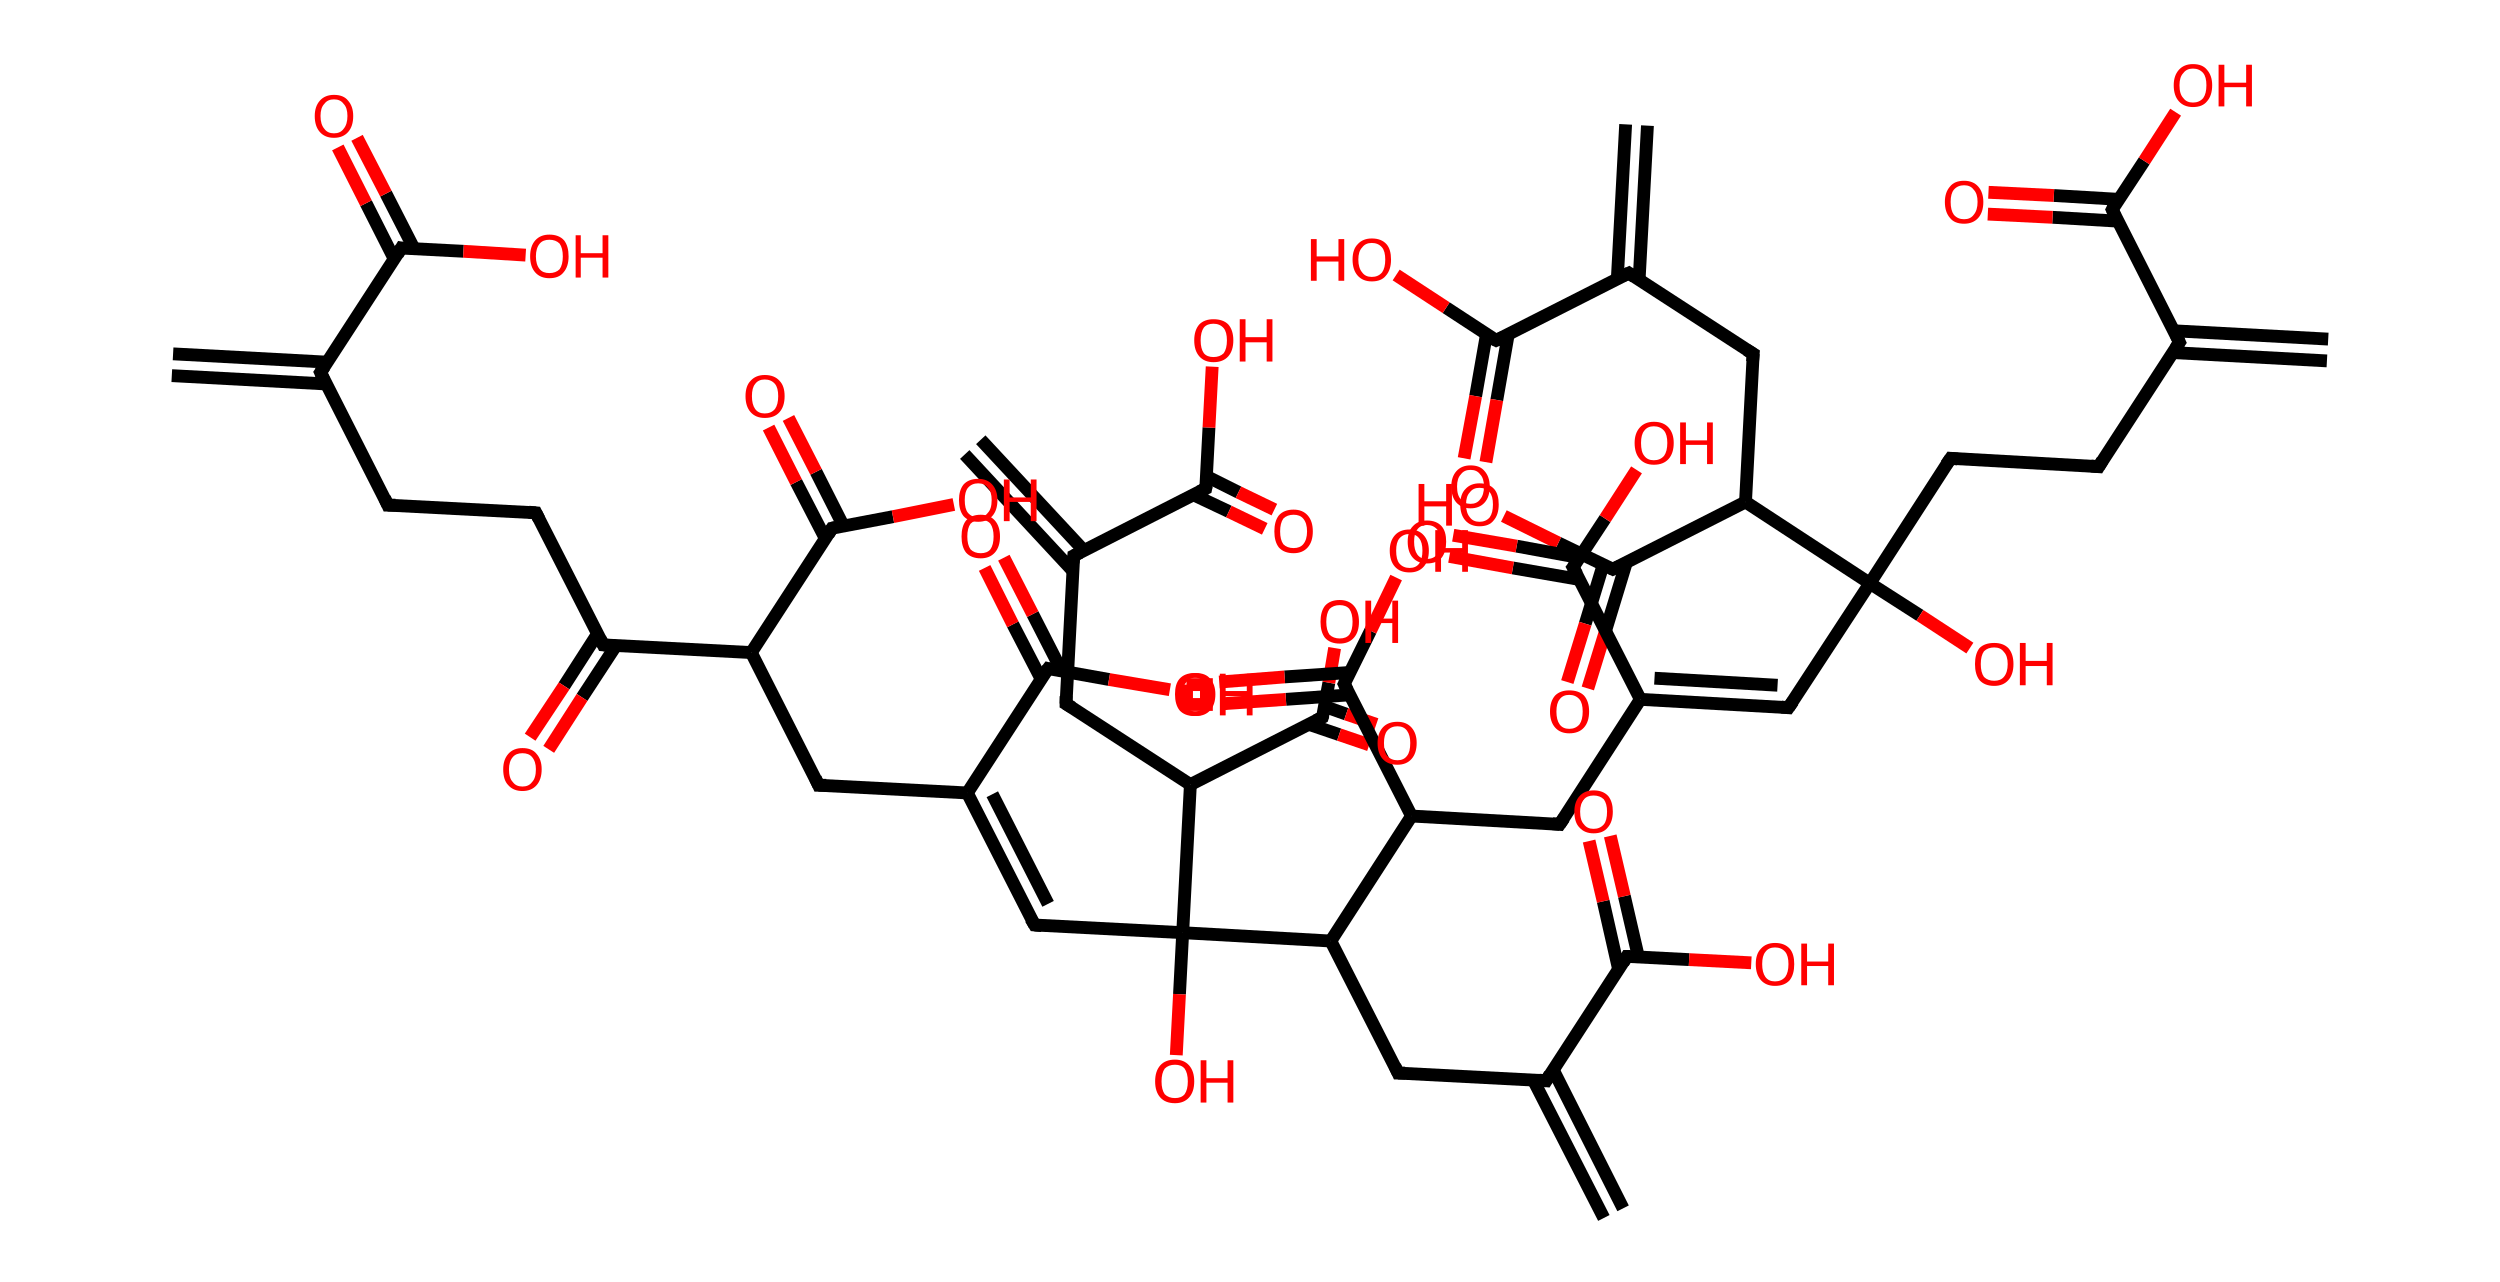 <?xml version='1.0' encoding='ASCII' standalone='yes'?>
<svg xmlns="http://www.w3.org/2000/svg" xmlns:rdkit="http://www.rdkit.org/xml" xmlns:xlink="http://www.w3.org/1999/xlink" version="1.1" baseProfile="full" xml:space="preserve" width="390px" height="200px" viewBox="0 0 390 200">
<!-- END OF HEADER -->
<rect style="opacity:1.0;fill:#FFFFFF;stroke:none" width="390.0" height="200.0" x="0.0" y="0.0"> </rect>
<path class="bond-0 atom-0 atom-1" d="M 27.0,55.2 L 51.1,56.5" style="fill:none;fill-rule:evenodd;stroke:#000000;stroke-width:2.0px;stroke-linecap:butt;stroke-linejoin:miter;stroke-opacity:1"/>
<path class="bond-0 atom-0 atom-1" d="M 26.8,58.6 L 50.9,59.9" style="fill:none;fill-rule:evenodd;stroke:#000000;stroke-width:2.0px;stroke-linecap:butt;stroke-linejoin:miter;stroke-opacity:1"/>
<path class="bond-1 atom-1 atom-2" d="M 50.0,58.1 L 60.5,78.8" style="fill:none;fill-rule:evenodd;stroke:#000000;stroke-width:2.0px;stroke-linecap:butt;stroke-linejoin:miter;stroke-opacity:1"/>
<path class="bond-2 atom-2 atom-3" d="M 60.5,78.8 L 83.6,80.0" style="fill:none;fill-rule:evenodd;stroke:#000000;stroke-width:2.0px;stroke-linecap:butt;stroke-linejoin:miter;stroke-opacity:1"/>
<path class="bond-3 atom-3 atom-4" d="M 83.6,80.0 L 94.1,100.6" style="fill:none;fill-rule:evenodd;stroke:#000000;stroke-width:2.0px;stroke-linecap:butt;stroke-linejoin:miter;stroke-opacity:1"/>
<path class="bond-4 atom-4 atom-5" d="M 93.2,98.9 L 88.0,107.0" style="fill:none;fill-rule:evenodd;stroke:#000000;stroke-width:2.0px;stroke-linecap:butt;stroke-linejoin:miter;stroke-opacity:1"/>
<path class="bond-4 atom-4 atom-5" d="M 88.0,107.0 L 82.7,115.0" style="fill:none;fill-rule:evenodd;stroke:#FF0000;stroke-width:2.0px;stroke-linecap:butt;stroke-linejoin:miter;stroke-opacity:1"/>
<path class="bond-4 atom-4 atom-5" d="M 96.1,100.7 L 90.8,108.8" style="fill:none;fill-rule:evenodd;stroke:#000000;stroke-width:2.0px;stroke-linecap:butt;stroke-linejoin:miter;stroke-opacity:1"/>
<path class="bond-4 atom-4 atom-5" d="M 90.8,108.8 L 85.6,116.9" style="fill:none;fill-rule:evenodd;stroke:#FF0000;stroke-width:2.0px;stroke-linecap:butt;stroke-linejoin:miter;stroke-opacity:1"/>
<path class="bond-5 atom-4 atom-6" d="M 94.1,100.6 L 117.2,101.8" style="fill:none;fill-rule:evenodd;stroke:#000000;stroke-width:2.0px;stroke-linecap:butt;stroke-linejoin:miter;stroke-opacity:1"/>
<path class="bond-6 atom-6 atom-7" d="M 117.2,101.8 L 127.7,122.5" style="fill:none;fill-rule:evenodd;stroke:#000000;stroke-width:2.0px;stroke-linecap:butt;stroke-linejoin:miter;stroke-opacity:1"/>
<path class="bond-7 atom-7 atom-8" d="M 127.7,122.5 L 150.9,123.7" style="fill:none;fill-rule:evenodd;stroke:#000000;stroke-width:2.0px;stroke-linecap:butt;stroke-linejoin:miter;stroke-opacity:1"/>
<path class="bond-8 atom-8 atom-9" d="M 150.9,123.7 L 161.4,144.3" style="fill:none;fill-rule:evenodd;stroke:#000000;stroke-width:2.0px;stroke-linecap:butt;stroke-linejoin:miter;stroke-opacity:1"/>
<path class="bond-8 atom-8 atom-9" d="M 154.8,123.9 L 163.5,141.0" style="fill:none;fill-rule:evenodd;stroke:#000000;stroke-width:2.0px;stroke-linecap:butt;stroke-linejoin:miter;stroke-opacity:1"/>
<path class="bond-9 atom-9 atom-10" d="M 161.4,144.3 L 184.5,145.5" style="fill:none;fill-rule:evenodd;stroke:#000000;stroke-width:2.0px;stroke-linecap:butt;stroke-linejoin:miter;stroke-opacity:1"/>
<path class="bond-10 atom-10 atom-11" d="M 184.5,145.5 L 184.0,155.1" style="fill:none;fill-rule:evenodd;stroke:#000000;stroke-width:2.0px;stroke-linecap:butt;stroke-linejoin:miter;stroke-opacity:1"/>
<path class="bond-10 atom-10 atom-11" d="M 184.0,155.1 L 183.5,164.6" style="fill:none;fill-rule:evenodd;stroke:#FF0000;stroke-width:2.0px;stroke-linecap:butt;stroke-linejoin:miter;stroke-opacity:1"/>
<path class="bond-11 atom-10 atom-12" d="M 184.5,145.5 L 185.7,122.4" style="fill:none;fill-rule:evenodd;stroke:#000000;stroke-width:2.0px;stroke-linecap:butt;stroke-linejoin:miter;stroke-opacity:1"/>
<path class="bond-12 atom-12 atom-13" d="M 185.7,122.4 L 166.3,109.8" style="fill:none;fill-rule:evenodd;stroke:#000000;stroke-width:2.0px;stroke-linecap:butt;stroke-linejoin:miter;stroke-opacity:1"/>
<path class="bond-13 atom-13 atom-14" d="M 166.3,109.8 L 167.5,86.7" style="fill:none;fill-rule:evenodd;stroke:#000000;stroke-width:2.0px;stroke-linecap:butt;stroke-linejoin:miter;stroke-opacity:1"/>
<path class="bond-14 atom-14 atom-15" d="M 169.1,85.9 L 153.0,68.6" style="fill:none;fill-rule:evenodd;stroke:#000000;stroke-width:2.0px;stroke-linecap:butt;stroke-linejoin:miter;stroke-opacity:1"/>
<path class="bond-14 atom-14 atom-15" d="M 167.4,89.1 L 150.5,70.9" style="fill:none;fill-rule:evenodd;stroke:#000000;stroke-width:2.0px;stroke-linecap:butt;stroke-linejoin:miter;stroke-opacity:1"/>
<path class="bond-15 atom-14 atom-16" d="M 167.5,86.7 L 188.1,76.2" style="fill:none;fill-rule:evenodd;stroke:#000000;stroke-width:2.0px;stroke-linecap:butt;stroke-linejoin:miter;stroke-opacity:1"/>
<path class="bond-16 atom-16 atom-17" d="M 186.2,77.2 L 191.7,79.8" style="fill:none;fill-rule:evenodd;stroke:#000000;stroke-width:2.0px;stroke-linecap:butt;stroke-linejoin:miter;stroke-opacity:1"/>
<path class="bond-16 atom-16 atom-17" d="M 191.7,79.8 L 197.3,82.5" style="fill:none;fill-rule:evenodd;stroke:#FF0000;stroke-width:2.0px;stroke-linecap:butt;stroke-linejoin:miter;stroke-opacity:1"/>
<path class="bond-16 atom-16 atom-17" d="M 188.2,74.3 L 193.2,76.8" style="fill:none;fill-rule:evenodd;stroke:#000000;stroke-width:2.0px;stroke-linecap:butt;stroke-linejoin:miter;stroke-opacity:1"/>
<path class="bond-16 atom-16 atom-17" d="M 193.2,76.8 L 198.8,79.5" style="fill:none;fill-rule:evenodd;stroke:#FF0000;stroke-width:2.0px;stroke-linecap:butt;stroke-linejoin:miter;stroke-opacity:1"/>
<path class="bond-17 atom-16 atom-18" d="M 188.1,76.2 L 188.6,66.7" style="fill:none;fill-rule:evenodd;stroke:#000000;stroke-width:2.0px;stroke-linecap:butt;stroke-linejoin:miter;stroke-opacity:1"/>
<path class="bond-17 atom-16 atom-18" d="M 188.6,66.7 L 189.1,57.2" style="fill:none;fill-rule:evenodd;stroke:#FF0000;stroke-width:2.0px;stroke-linecap:butt;stroke-linejoin:miter;stroke-opacity:1"/>
<path class="bond-18 atom-12 atom-19" d="M 185.7,122.4 L 206.3,111.9" style="fill:none;fill-rule:evenodd;stroke:#000000;stroke-width:2.0px;stroke-linecap:butt;stroke-linejoin:miter;stroke-opacity:1"/>
<path class="bond-19 atom-19 atom-20" d="M 204.2,113.0 L 208.9,114.6" style="fill:none;fill-rule:evenodd;stroke:#000000;stroke-width:2.0px;stroke-linecap:butt;stroke-linejoin:miter;stroke-opacity:1"/>
<path class="bond-19 atom-19 atom-20" d="M 208.9,114.6 L 213.6,116.2" style="fill:none;fill-rule:evenodd;stroke:#FF0000;stroke-width:2.0px;stroke-linecap:butt;stroke-linejoin:miter;stroke-opacity:1"/>
<path class="bond-19 atom-19 atom-20" d="M 206.6,110.2 L 210.0,111.4" style="fill:none;fill-rule:evenodd;stroke:#000000;stroke-width:2.0px;stroke-linecap:butt;stroke-linejoin:miter;stroke-opacity:1"/>
<path class="bond-19 atom-19 atom-20" d="M 210.0,111.4 L 214.7,113.0" style="fill:none;fill-rule:evenodd;stroke:#FF0000;stroke-width:2.0px;stroke-linecap:butt;stroke-linejoin:miter;stroke-opacity:1"/>
<path class="bond-20 atom-19 atom-21" d="M 206.3,111.9 L 207.3,106.5" style="fill:none;fill-rule:evenodd;stroke:#000000;stroke-width:2.0px;stroke-linecap:butt;stroke-linejoin:miter;stroke-opacity:1"/>
<path class="bond-20 atom-19 atom-21" d="M 207.3,106.5 L 208.2,101.1" style="fill:none;fill-rule:evenodd;stroke:#FF0000;stroke-width:2.0px;stroke-linecap:butt;stroke-linejoin:miter;stroke-opacity:1"/>
<path class="bond-21 atom-10 atom-22" d="M 184.5,145.5 L 207.6,146.8" style="fill:none;fill-rule:evenodd;stroke:#000000;stroke-width:2.0px;stroke-linecap:butt;stroke-linejoin:miter;stroke-opacity:1"/>
<path class="bond-22 atom-22 atom-23" d="M 207.6,146.8 L 218.1,167.4" style="fill:none;fill-rule:evenodd;stroke:#000000;stroke-width:2.0px;stroke-linecap:butt;stroke-linejoin:miter;stroke-opacity:1"/>
<path class="bond-23 atom-23 atom-24" d="M 218.1,167.4 L 241.2,168.6" style="fill:none;fill-rule:evenodd;stroke:#000000;stroke-width:2.0px;stroke-linecap:butt;stroke-linejoin:miter;stroke-opacity:1"/>
<path class="bond-24 atom-24 atom-25" d="M 239.2,168.5 L 250.2,190.0" style="fill:none;fill-rule:evenodd;stroke:#000000;stroke-width:2.0px;stroke-linecap:butt;stroke-linejoin:miter;stroke-opacity:1"/>
<path class="bond-24 atom-24 atom-25" d="M 242.3,166.9 L 253.2,188.5" style="fill:none;fill-rule:evenodd;stroke:#000000;stroke-width:2.0px;stroke-linecap:butt;stroke-linejoin:miter;stroke-opacity:1"/>
<path class="bond-25 atom-24 atom-26" d="M 241.2,168.6 L 253.8,149.2" style="fill:none;fill-rule:evenodd;stroke:#000000;stroke-width:2.0px;stroke-linecap:butt;stroke-linejoin:miter;stroke-opacity:1"/>
<path class="bond-26 atom-26 atom-27" d="M 255.6,149.3 L 253.4,139.8" style="fill:none;fill-rule:evenodd;stroke:#000000;stroke-width:2.0px;stroke-linecap:butt;stroke-linejoin:miter;stroke-opacity:1"/>
<path class="bond-26 atom-26 atom-27" d="M 253.4,139.8 L 251.2,130.4" style="fill:none;fill-rule:evenodd;stroke:#FF0000;stroke-width:2.0px;stroke-linecap:butt;stroke-linejoin:miter;stroke-opacity:1"/>
<path class="bond-26 atom-26 atom-27" d="M 252.5,151.2 L 250.1,140.6" style="fill:none;fill-rule:evenodd;stroke:#000000;stroke-width:2.0px;stroke-linecap:butt;stroke-linejoin:miter;stroke-opacity:1"/>
<path class="bond-26 atom-26 atom-27" d="M 250.1,140.6 L 247.9,131.2" style="fill:none;fill-rule:evenodd;stroke:#FF0000;stroke-width:2.0px;stroke-linecap:butt;stroke-linejoin:miter;stroke-opacity:1"/>
<path class="bond-27 atom-26 atom-28" d="M 253.8,149.2 L 263.5,149.7" style="fill:none;fill-rule:evenodd;stroke:#000000;stroke-width:2.0px;stroke-linecap:butt;stroke-linejoin:miter;stroke-opacity:1"/>
<path class="bond-27 atom-26 atom-28" d="M 263.5,149.7 L 273.2,150.2" style="fill:none;fill-rule:evenodd;stroke:#FF0000;stroke-width:2.0px;stroke-linecap:butt;stroke-linejoin:miter;stroke-opacity:1"/>
<path class="bond-28 atom-22 atom-29" d="M 207.6,146.8 L 220.2,127.3" style="fill:none;fill-rule:evenodd;stroke:#000000;stroke-width:2.0px;stroke-linecap:butt;stroke-linejoin:miter;stroke-opacity:1"/>
<path class="bond-29 atom-29 atom-30" d="M 220.2,127.3 L 243.3,128.6" style="fill:none;fill-rule:evenodd;stroke:#000000;stroke-width:2.0px;stroke-linecap:butt;stroke-linejoin:miter;stroke-opacity:1"/>
<path class="bond-30 atom-30 atom-31" d="M 243.3,128.6 L 255.9,109.1" style="fill:none;fill-rule:evenodd;stroke:#000000;stroke-width:2.0px;stroke-linecap:butt;stroke-linejoin:miter;stroke-opacity:1"/>
<path class="bond-31 atom-31 atom-32" d="M 255.9,109.1 L 279.0,110.4" style="fill:none;fill-rule:evenodd;stroke:#000000;stroke-width:2.0px;stroke-linecap:butt;stroke-linejoin:miter;stroke-opacity:1"/>
<path class="bond-31 atom-31 atom-32" d="M 258.1,105.8 L 277.3,106.9" style="fill:none;fill-rule:evenodd;stroke:#000000;stroke-width:2.0px;stroke-linecap:butt;stroke-linejoin:miter;stroke-opacity:1"/>
<path class="bond-32 atom-32 atom-33" d="M 279.0,110.4 L 291.7,91.0" style="fill:none;fill-rule:evenodd;stroke:#000000;stroke-width:2.0px;stroke-linecap:butt;stroke-linejoin:miter;stroke-opacity:1"/>
<path class="bond-33 atom-33 atom-34" d="M 291.7,91.0 L 299.5,96.0" style="fill:none;fill-rule:evenodd;stroke:#000000;stroke-width:2.0px;stroke-linecap:butt;stroke-linejoin:miter;stroke-opacity:1"/>
<path class="bond-33 atom-33 atom-34" d="M 299.5,96.0 L 307.3,101.1" style="fill:none;fill-rule:evenodd;stroke:#FF0000;stroke-width:2.0px;stroke-linecap:butt;stroke-linejoin:miter;stroke-opacity:1"/>
<path class="bond-34 atom-33 atom-35" d="M 291.7,91.0 L 304.3,71.5" style="fill:none;fill-rule:evenodd;stroke:#000000;stroke-width:2.0px;stroke-linecap:butt;stroke-linejoin:miter;stroke-opacity:1"/>
<path class="bond-35 atom-35 atom-36" d="M 304.3,71.5 L 327.4,72.8" style="fill:none;fill-rule:evenodd;stroke:#000000;stroke-width:2.0px;stroke-linecap:butt;stroke-linejoin:miter;stroke-opacity:1"/>
<path class="bond-36 atom-36 atom-37" d="M 327.4,72.8 L 340.0,53.4" style="fill:none;fill-rule:evenodd;stroke:#000000;stroke-width:2.0px;stroke-linecap:butt;stroke-linejoin:miter;stroke-opacity:1"/>
<path class="bond-37 atom-37 atom-38" d="M 338.9,55.0 L 363.0,56.3" style="fill:none;fill-rule:evenodd;stroke:#000000;stroke-width:2.0px;stroke-linecap:butt;stroke-linejoin:miter;stroke-opacity:1"/>
<path class="bond-37 atom-37 atom-38" d="M 339.1,51.6 L 363.2,52.9" style="fill:none;fill-rule:evenodd;stroke:#000000;stroke-width:2.0px;stroke-linecap:butt;stroke-linejoin:miter;stroke-opacity:1"/>
<path class="bond-38 atom-37 atom-39" d="M 340.0,53.4 L 329.5,32.7" style="fill:none;fill-rule:evenodd;stroke:#000000;stroke-width:2.0px;stroke-linecap:butt;stroke-linejoin:miter;stroke-opacity:1"/>
<path class="bond-39 atom-39 atom-40" d="M 330.6,31.1 L 320.4,30.5" style="fill:none;fill-rule:evenodd;stroke:#000000;stroke-width:2.0px;stroke-linecap:butt;stroke-linejoin:miter;stroke-opacity:1"/>
<path class="bond-39 atom-39 atom-40" d="M 320.4,30.5 L 310.2,30.0" style="fill:none;fill-rule:evenodd;stroke:#FF0000;stroke-width:2.0px;stroke-linecap:butt;stroke-linejoin:miter;stroke-opacity:1"/>
<path class="bond-39 atom-39 atom-40" d="M 330.4,34.5 L 320.2,33.9" style="fill:none;fill-rule:evenodd;stroke:#000000;stroke-width:2.0px;stroke-linecap:butt;stroke-linejoin:miter;stroke-opacity:1"/>
<path class="bond-39 atom-39 atom-40" d="M 320.2,33.9 L 310.1,33.4" style="fill:none;fill-rule:evenodd;stroke:#FF0000;stroke-width:2.0px;stroke-linecap:butt;stroke-linejoin:miter;stroke-opacity:1"/>
<path class="bond-40 atom-39 atom-41" d="M 329.5,32.7 L 334.5,25.1" style="fill:none;fill-rule:evenodd;stroke:#000000;stroke-width:2.0px;stroke-linecap:butt;stroke-linejoin:miter;stroke-opacity:1"/>
<path class="bond-40 atom-39 atom-41" d="M 334.5,25.1 L 339.4,17.5" style="fill:none;fill-rule:evenodd;stroke:#FF0000;stroke-width:2.0px;stroke-linecap:butt;stroke-linejoin:miter;stroke-opacity:1"/>
<path class="bond-41 atom-33 atom-42" d="M 291.7,91.0 L 272.3,78.3" style="fill:none;fill-rule:evenodd;stroke:#000000;stroke-width:2.0px;stroke-linecap:butt;stroke-linejoin:miter;stroke-opacity:1"/>
<path class="bond-42 atom-42 atom-43" d="M 272.3,78.3 L 273.5,55.2" style="fill:none;fill-rule:evenodd;stroke:#000000;stroke-width:2.0px;stroke-linecap:butt;stroke-linejoin:miter;stroke-opacity:1"/>
<path class="bond-43 atom-43 atom-44" d="M 273.5,55.2 L 254.1,42.6" style="fill:none;fill-rule:evenodd;stroke:#000000;stroke-width:2.0px;stroke-linecap:butt;stroke-linejoin:miter;stroke-opacity:1"/>
<path class="bond-44 atom-44 atom-45" d="M 255.7,43.7 L 257.0,19.6" style="fill:none;fill-rule:evenodd;stroke:#000000;stroke-width:2.0px;stroke-linecap:butt;stroke-linejoin:miter;stroke-opacity:1"/>
<path class="bond-44 atom-44 atom-45" d="M 252.3,43.5 L 253.6,19.4" style="fill:none;fill-rule:evenodd;stroke:#000000;stroke-width:2.0px;stroke-linecap:butt;stroke-linejoin:miter;stroke-opacity:1"/>
<path class="bond-45 atom-44 atom-46" d="M 254.1,42.6 L 233.4,53.1" style="fill:none;fill-rule:evenodd;stroke:#000000;stroke-width:2.0px;stroke-linecap:butt;stroke-linejoin:miter;stroke-opacity:1"/>
<path class="bond-46 atom-46 atom-47" d="M 231.9,52.1 L 230.2,61.8" style="fill:none;fill-rule:evenodd;stroke:#000000;stroke-width:2.0px;stroke-linecap:butt;stroke-linejoin:miter;stroke-opacity:1"/>
<path class="bond-46 atom-46 atom-47" d="M 230.2,61.8 L 228.4,71.5" style="fill:none;fill-rule:evenodd;stroke:#FF0000;stroke-width:2.0px;stroke-linecap:butt;stroke-linejoin:miter;stroke-opacity:1"/>
<path class="bond-46 atom-46 atom-47" d="M 235.3,52.1 L 233.5,62.4" style="fill:none;fill-rule:evenodd;stroke:#000000;stroke-width:2.0px;stroke-linecap:butt;stroke-linejoin:miter;stroke-opacity:1"/>
<path class="bond-46 atom-46 atom-47" d="M 233.5,62.4 L 231.8,72.1" style="fill:none;fill-rule:evenodd;stroke:#FF0000;stroke-width:2.0px;stroke-linecap:butt;stroke-linejoin:miter;stroke-opacity:1"/>
<path class="bond-47 atom-46 atom-48" d="M 233.4,53.1 L 225.6,48.0" style="fill:none;fill-rule:evenodd;stroke:#000000;stroke-width:2.0px;stroke-linecap:butt;stroke-linejoin:miter;stroke-opacity:1"/>
<path class="bond-47 atom-46 atom-48" d="M 225.6,48.0 L 217.8,42.9" style="fill:none;fill-rule:evenodd;stroke:#FF0000;stroke-width:2.0px;stroke-linecap:butt;stroke-linejoin:miter;stroke-opacity:1"/>
<path class="bond-48 atom-42 atom-49" d="M 272.3,78.3 L 251.6,88.8" style="fill:none;fill-rule:evenodd;stroke:#000000;stroke-width:2.0px;stroke-linecap:butt;stroke-linejoin:miter;stroke-opacity:1"/>
<path class="bond-49 atom-49 atom-50" d="M 250.1,88.1 L 247.3,97.3" style="fill:none;fill-rule:evenodd;stroke:#000000;stroke-width:2.0px;stroke-linecap:butt;stroke-linejoin:miter;stroke-opacity:1"/>
<path class="bond-49 atom-49 atom-50" d="M 247.3,97.3 L 244.5,106.4" style="fill:none;fill-rule:evenodd;stroke:#FF0000;stroke-width:2.0px;stroke-linecap:butt;stroke-linejoin:miter;stroke-opacity:1"/>
<path class="bond-49 atom-49 atom-50" d="M 253.7,87.8 L 250.5,98.3" style="fill:none;fill-rule:evenodd;stroke:#000000;stroke-width:2.0px;stroke-linecap:butt;stroke-linejoin:miter;stroke-opacity:1"/>
<path class="bond-49 atom-49 atom-50" d="M 250.5,98.3 L 247.7,107.4" style="fill:none;fill-rule:evenodd;stroke:#FF0000;stroke-width:2.0px;stroke-linecap:butt;stroke-linejoin:miter;stroke-opacity:1"/>
<path class="bond-50 atom-49 atom-51" d="M 251.6,88.8 L 243.1,84.7" style="fill:none;fill-rule:evenodd;stroke:#000000;stroke-width:2.0px;stroke-linecap:butt;stroke-linejoin:miter;stroke-opacity:1"/>
<path class="bond-50 atom-49 atom-51" d="M 243.1,84.7 L 234.6,80.5" style="fill:none;fill-rule:evenodd;stroke:#FF0000;stroke-width:2.0px;stroke-linecap:butt;stroke-linejoin:miter;stroke-opacity:1"/>
<path class="bond-51 atom-31 atom-52" d="M 255.9,109.1 L 245.4,88.5" style="fill:none;fill-rule:evenodd;stroke:#000000;stroke-width:2.0px;stroke-linecap:butt;stroke-linejoin:miter;stroke-opacity:1"/>
<path class="bond-52 atom-52 atom-53" d="M 246.4,87.0 L 236.6,85.2" style="fill:none;fill-rule:evenodd;stroke:#000000;stroke-width:2.0px;stroke-linecap:butt;stroke-linejoin:miter;stroke-opacity:1"/>
<path class="bond-52 atom-52 atom-53" d="M 236.6,85.2 L 226.7,83.5" style="fill:none;fill-rule:evenodd;stroke:#FF0000;stroke-width:2.0px;stroke-linecap:butt;stroke-linejoin:miter;stroke-opacity:1"/>
<path class="bond-52 atom-52 atom-53" d="M 246.4,90.4 L 236.0,88.6" style="fill:none;fill-rule:evenodd;stroke:#000000;stroke-width:2.0px;stroke-linecap:butt;stroke-linejoin:miter;stroke-opacity:1"/>
<path class="bond-52 atom-52 atom-53" d="M 236.0,88.6 L 226.1,86.8" style="fill:none;fill-rule:evenodd;stroke:#FF0000;stroke-width:2.0px;stroke-linecap:butt;stroke-linejoin:miter;stroke-opacity:1"/>
<path class="bond-53 atom-52 atom-54" d="M 245.4,88.5 L 250.4,80.9" style="fill:none;fill-rule:evenodd;stroke:#000000;stroke-width:2.0px;stroke-linecap:butt;stroke-linejoin:miter;stroke-opacity:1"/>
<path class="bond-53 atom-52 atom-54" d="M 250.4,80.9 L 255.3,73.3" style="fill:none;fill-rule:evenodd;stroke:#FF0000;stroke-width:2.0px;stroke-linecap:butt;stroke-linejoin:miter;stroke-opacity:1"/>
<path class="bond-54 atom-29 atom-55" d="M 220.2,127.3 L 209.7,106.7" style="fill:none;fill-rule:evenodd;stroke:#000000;stroke-width:2.0px;stroke-linecap:butt;stroke-linejoin:miter;stroke-opacity:1"/>
<path class="bond-55 atom-55 atom-56" d="M 210.6,104.9 L 200.4,105.6" style="fill:none;fill-rule:evenodd;stroke:#000000;stroke-width:2.0px;stroke-linecap:butt;stroke-linejoin:miter;stroke-opacity:1"/>
<path class="bond-55 atom-55 atom-56" d="M 200.4,105.6 L 190.2,106.4" style="fill:none;fill-rule:evenodd;stroke:#FF0000;stroke-width:2.0px;stroke-linecap:butt;stroke-linejoin:miter;stroke-opacity:1"/>
<path class="bond-55 atom-55 atom-56" d="M 210.5,108.4 L 200.6,109.1" style="fill:none;fill-rule:evenodd;stroke:#000000;stroke-width:2.0px;stroke-linecap:butt;stroke-linejoin:miter;stroke-opacity:1"/>
<path class="bond-55 atom-55 atom-56" d="M 200.6,109.1 L 190.5,109.8" style="fill:none;fill-rule:evenodd;stroke:#FF0000;stroke-width:2.0px;stroke-linecap:butt;stroke-linejoin:miter;stroke-opacity:1"/>
<path class="bond-56 atom-55 atom-57" d="M 209.7,106.7 L 213.8,98.4" style="fill:none;fill-rule:evenodd;stroke:#000000;stroke-width:2.0px;stroke-linecap:butt;stroke-linejoin:miter;stroke-opacity:1"/>
<path class="bond-56 atom-55 atom-57" d="M 213.8,98.4 L 217.8,90.1" style="fill:none;fill-rule:evenodd;stroke:#FF0000;stroke-width:2.0px;stroke-linecap:butt;stroke-linejoin:miter;stroke-opacity:1"/>
<path class="bond-57 atom-8 atom-58" d="M 150.9,123.7 L 163.5,104.3" style="fill:none;fill-rule:evenodd;stroke:#000000;stroke-width:2.0px;stroke-linecap:butt;stroke-linejoin:miter;stroke-opacity:1"/>
<path class="bond-58 atom-58 atom-59" d="M 165.6,104.6 L 161.1,95.8" style="fill:none;fill-rule:evenodd;stroke:#000000;stroke-width:2.0px;stroke-linecap:butt;stroke-linejoin:miter;stroke-opacity:1"/>
<path class="bond-58 atom-58 atom-59" d="M 161.1,95.8 L 156.6,87.0" style="fill:none;fill-rule:evenodd;stroke:#FF0000;stroke-width:2.0px;stroke-linecap:butt;stroke-linejoin:miter;stroke-opacity:1"/>
<path class="bond-58 atom-58 atom-59" d="M 162.4,105.9 L 158.0,97.4" style="fill:none;fill-rule:evenodd;stroke:#000000;stroke-width:2.0px;stroke-linecap:butt;stroke-linejoin:miter;stroke-opacity:1"/>
<path class="bond-58 atom-58 atom-59" d="M 158.0,97.4 L 153.6,88.6" style="fill:none;fill-rule:evenodd;stroke:#FF0000;stroke-width:2.0px;stroke-linecap:butt;stroke-linejoin:miter;stroke-opacity:1"/>
<path class="bond-59 atom-58 atom-60" d="M 163.5,104.3 L 173.0,106.0" style="fill:none;fill-rule:evenodd;stroke:#000000;stroke-width:2.0px;stroke-linecap:butt;stroke-linejoin:miter;stroke-opacity:1"/>
<path class="bond-59 atom-58 atom-60" d="M 173.0,106.0 L 182.5,107.6" style="fill:none;fill-rule:evenodd;stroke:#FF0000;stroke-width:2.0px;stroke-linecap:butt;stroke-linejoin:miter;stroke-opacity:1"/>
<path class="bond-60 atom-6 atom-61" d="M 117.2,101.8 L 129.8,82.4" style="fill:none;fill-rule:evenodd;stroke:#000000;stroke-width:2.0px;stroke-linecap:butt;stroke-linejoin:miter;stroke-opacity:1"/>
<path class="bond-61 atom-61 atom-62" d="M 131.6,82.1 L 127.3,73.6" style="fill:none;fill-rule:evenodd;stroke:#000000;stroke-width:2.0px;stroke-linecap:butt;stroke-linejoin:miter;stroke-opacity:1"/>
<path class="bond-61 atom-61 atom-62" d="M 127.3,73.6 L 123.0,65.2" style="fill:none;fill-rule:evenodd;stroke:#FF0000;stroke-width:2.0px;stroke-linecap:butt;stroke-linejoin:miter;stroke-opacity:1"/>
<path class="bond-61 atom-61 atom-62" d="M 128.8,84.1 L 124.2,75.2" style="fill:none;fill-rule:evenodd;stroke:#000000;stroke-width:2.0px;stroke-linecap:butt;stroke-linejoin:miter;stroke-opacity:1"/>
<path class="bond-61 atom-61 atom-62" d="M 124.2,75.2 L 119.9,66.7" style="fill:none;fill-rule:evenodd;stroke:#FF0000;stroke-width:2.0px;stroke-linecap:butt;stroke-linejoin:miter;stroke-opacity:1"/>
<path class="bond-62 atom-61 atom-63" d="M 129.8,82.4 L 139.3,80.6" style="fill:none;fill-rule:evenodd;stroke:#000000;stroke-width:2.0px;stroke-linecap:butt;stroke-linejoin:miter;stroke-opacity:1"/>
<path class="bond-62 atom-61 atom-63" d="M 139.3,80.6 L 148.8,78.7" style="fill:none;fill-rule:evenodd;stroke:#FF0000;stroke-width:2.0px;stroke-linecap:butt;stroke-linejoin:miter;stroke-opacity:1"/>
<path class="bond-63 atom-1 atom-64" d="M 50.0,58.1 L 62.6,38.7" style="fill:none;fill-rule:evenodd;stroke:#000000;stroke-width:2.0px;stroke-linecap:butt;stroke-linejoin:miter;stroke-opacity:1"/>
<path class="bond-64 atom-64 atom-65" d="M 64.6,38.8 L 60.2,30.2" style="fill:none;fill-rule:evenodd;stroke:#000000;stroke-width:2.0px;stroke-linecap:butt;stroke-linejoin:miter;stroke-opacity:1"/>
<path class="bond-64 atom-64 atom-65" d="M 60.2,30.2 L 55.7,21.5" style="fill:none;fill-rule:evenodd;stroke:#FF0000;stroke-width:2.0px;stroke-linecap:butt;stroke-linejoin:miter;stroke-opacity:1"/>
<path class="bond-64 atom-64 atom-65" d="M 61.5,40.4 L 57.1,31.7" style="fill:none;fill-rule:evenodd;stroke:#000000;stroke-width:2.0px;stroke-linecap:butt;stroke-linejoin:miter;stroke-opacity:1"/>
<path class="bond-64 atom-64 atom-65" d="M 57.1,31.7 L 52.7,23.0" style="fill:none;fill-rule:evenodd;stroke:#FF0000;stroke-width:2.0px;stroke-linecap:butt;stroke-linejoin:miter;stroke-opacity:1"/>
<path class="bond-65 atom-64 atom-66" d="M 62.6,38.7 L 72.3,39.2" style="fill:none;fill-rule:evenodd;stroke:#000000;stroke-width:2.0px;stroke-linecap:butt;stroke-linejoin:miter;stroke-opacity:1"/>
<path class="bond-65 atom-64 atom-66" d="M 72.3,39.2 L 82.0,39.8" style="fill:none;fill-rule:evenodd;stroke:#FF0000;stroke-width:2.0px;stroke-linecap:butt;stroke-linejoin:miter;stroke-opacity:1"/>
<path d="M 50.5,59.2 L 50.0,58.1 L 50.6,57.2" style="fill:none;stroke:#000000;stroke-width:2.0px;stroke-linecap:butt;stroke-linejoin:miter;stroke-opacity:1;"/>
<path d="M 60.0,77.7 L 60.5,78.8 L 61.7,78.8" style="fill:none;stroke:#000000;stroke-width:2.0px;stroke-linecap:butt;stroke-linejoin:miter;stroke-opacity:1;"/>
<path d="M 82.5,79.9 L 83.6,80.0 L 84.1,81.0" style="fill:none;stroke:#000000;stroke-width:2.0px;stroke-linecap:butt;stroke-linejoin:miter;stroke-opacity:1;"/>
<path d="M 93.6,99.6 L 94.1,100.6 L 95.3,100.7" style="fill:none;stroke:#000000;stroke-width:2.0px;stroke-linecap:butt;stroke-linejoin:miter;stroke-opacity:1;"/>
<path d="M 127.2,121.4 L 127.7,122.5 L 128.9,122.5" style="fill:none;stroke:#000000;stroke-width:2.0px;stroke-linecap:butt;stroke-linejoin:miter;stroke-opacity:1;"/>
<path d="M 160.8,143.3 L 161.4,144.3 L 162.5,144.4" style="fill:none;stroke:#000000;stroke-width:2.0px;stroke-linecap:butt;stroke-linejoin:miter;stroke-opacity:1;"/>
<path d="M 167.3,110.4 L 166.3,109.8 L 166.3,108.6" style="fill:none;stroke:#000000;stroke-width:2.0px;stroke-linecap:butt;stroke-linejoin:miter;stroke-opacity:1;"/>
<path d="M 167.4,87.8 L 167.5,86.7 L 168.5,86.2" style="fill:none;stroke:#000000;stroke-width:2.0px;stroke-linecap:butt;stroke-linejoin:miter;stroke-opacity:1;"/>
<path d="M 187.1,76.7 L 188.1,76.2 L 188.2,75.7" style="fill:none;stroke:#000000;stroke-width:2.0px;stroke-linecap:butt;stroke-linejoin:miter;stroke-opacity:1;"/>
<path d="M 205.3,112.4 L 206.3,111.9 L 206.4,111.6" style="fill:none;stroke:#000000;stroke-width:2.0px;stroke-linecap:butt;stroke-linejoin:miter;stroke-opacity:1;"/>
<path d="M 217.6,166.3 L 218.1,167.4 L 219.2,167.4" style="fill:none;stroke:#000000;stroke-width:2.0px;stroke-linecap:butt;stroke-linejoin:miter;stroke-opacity:1;"/>
<path d="M 240.1,168.5 L 241.2,168.6 L 241.8,167.6" style="fill:none;stroke:#000000;stroke-width:2.0px;stroke-linecap:butt;stroke-linejoin:miter;stroke-opacity:1;"/>
<path d="M 253.2,150.2 L 253.8,149.2 L 254.3,149.2" style="fill:none;stroke:#000000;stroke-width:2.0px;stroke-linecap:butt;stroke-linejoin:miter;stroke-opacity:1;"/>
<path d="M 242.2,128.5 L 243.3,128.6 L 244.0,127.6" style="fill:none;stroke:#000000;stroke-width:2.0px;stroke-linecap:butt;stroke-linejoin:miter;stroke-opacity:1;"/>
<path d="M 277.9,110.3 L 279.0,110.4 L 279.7,109.4" style="fill:none;stroke:#000000;stroke-width:2.0px;stroke-linecap:butt;stroke-linejoin:miter;stroke-opacity:1;"/>
<path d="M 303.6,72.5 L 304.3,71.5 L 305.4,71.6" style="fill:none;stroke:#000000;stroke-width:2.0px;stroke-linecap:butt;stroke-linejoin:miter;stroke-opacity:1;"/>
<path d="M 326.2,72.7 L 327.4,72.8 L 328.0,71.8" style="fill:none;stroke:#000000;stroke-width:2.0px;stroke-linecap:butt;stroke-linejoin:miter;stroke-opacity:1;"/>
<path d="M 339.4,54.3 L 340.0,53.4 L 339.5,52.3" style="fill:none;stroke:#000000;stroke-width:2.0px;stroke-linecap:butt;stroke-linejoin:miter;stroke-opacity:1;"/>
<path d="M 330.0,33.8 L 329.5,32.7 L 329.7,32.3" style="fill:none;stroke:#000000;stroke-width:2.0px;stroke-linecap:butt;stroke-linejoin:miter;stroke-opacity:1;"/>
<path d="M 273.4,56.4 L 273.5,55.2 L 272.5,54.6" style="fill:none;stroke:#000000;stroke-width:2.0px;stroke-linecap:butt;stroke-linejoin:miter;stroke-opacity:1;"/>
<path d="M 255.0,43.2 L 254.1,42.6 L 253.0,43.1" style="fill:none;stroke:#000000;stroke-width:2.0px;stroke-linecap:butt;stroke-linejoin:miter;stroke-opacity:1;"/>
<path d="M 234.5,52.6 L 233.4,53.1 L 233.0,52.9" style="fill:none;stroke:#000000;stroke-width:2.0px;stroke-linecap:butt;stroke-linejoin:miter;stroke-opacity:1;"/>
<path d="M 252.7,88.3 L 251.6,88.8 L 251.2,88.6" style="fill:none;stroke:#000000;stroke-width:2.0px;stroke-linecap:butt;stroke-linejoin:miter;stroke-opacity:1;"/>
<path d="M 246.0,89.6 L 245.4,88.5 L 245.7,88.1" style="fill:none;stroke:#000000;stroke-width:2.0px;stroke-linecap:butt;stroke-linejoin:miter;stroke-opacity:1;"/>
<path d="M 210.2,107.7 L 209.7,106.7 L 209.9,106.3" style="fill:none;stroke:#000000;stroke-width:2.0px;stroke-linecap:butt;stroke-linejoin:miter;stroke-opacity:1;"/>
<path d="M 162.8,105.2 L 163.5,104.3 L 163.9,104.4" style="fill:none;stroke:#000000;stroke-width:2.0px;stroke-linecap:butt;stroke-linejoin:miter;stroke-opacity:1;"/>
<path d="M 129.2,83.4 L 129.8,82.4 L 130.3,82.3" style="fill:none;stroke:#000000;stroke-width:2.0px;stroke-linecap:butt;stroke-linejoin:miter;stroke-opacity:1;"/>
<path d="M 62.0,39.7 L 62.6,38.7 L 63.1,38.8" style="fill:none;stroke:#000000;stroke-width:2.0px;stroke-linecap:butt;stroke-linejoin:miter;stroke-opacity:1;"/>
<path class="atom-5" d="M 78.5 120.0 Q 78.5 118.5, 79.3 117.6 Q 80.1 116.7, 81.5 116.7 Q 83.0 116.7, 83.7 117.6 Q 84.5 118.5, 84.5 120.0 Q 84.5 121.6, 83.7 122.5 Q 82.9 123.4, 81.5 123.4 Q 80.1 123.4, 79.3 122.5 Q 78.5 121.7, 78.5 120.0 M 81.5 122.7 Q 82.5 122.7, 83.0 122.0 Q 83.6 121.4, 83.6 120.0 Q 83.6 118.8, 83.0 118.1 Q 82.5 117.5, 81.5 117.5 Q 80.5 117.5, 80.0 118.1 Q 79.4 118.8, 79.4 120.0 Q 79.4 121.4, 80.0 122.0 Q 80.5 122.7, 81.5 122.7 " fill="#FF0000"/>
<path class="atom-11" d="M 180.2 168.7 Q 180.2 167.1, 181.0 166.2 Q 181.8 165.3, 183.3 165.3 Q 184.7 165.3, 185.5 166.2 Q 186.3 167.1, 186.3 168.7 Q 186.3 170.3, 185.5 171.2 Q 184.7 172.1, 183.3 172.1 Q 181.8 172.1, 181.0 171.2 Q 180.2 170.3, 180.2 168.7 M 183.3 171.3 Q 184.3 171.3, 184.8 170.7 Q 185.3 170.0, 185.3 168.7 Q 185.3 167.4, 184.8 166.7 Q 184.3 166.1, 183.3 166.1 Q 182.3 166.1, 181.7 166.7 Q 181.2 167.4, 181.2 168.7 Q 181.2 170.0, 181.7 170.7 Q 182.3 171.3, 183.3 171.3 " fill="#FF0000"/>
<path class="atom-11" d="M 187.3 165.4 L 188.2 165.4 L 188.2 168.2 L 191.5 168.2 L 191.5 165.4 L 192.4 165.4 L 192.4 172.0 L 191.5 172.0 L 191.5 168.9 L 188.2 168.9 L 188.2 172.0 L 187.3 172.0 L 187.3 165.4 " fill="#FF0000"/>
<path class="atom-17" d="M 198.8 82.9 Q 198.8 81.3, 199.5 80.4 Q 200.3 79.5, 201.8 79.5 Q 203.2 79.5, 204.0 80.4 Q 204.8 81.3, 204.8 82.9 Q 204.8 84.5, 204.0 85.4 Q 203.2 86.3, 201.8 86.3 Q 200.3 86.3, 199.5 85.4 Q 198.8 84.5, 198.8 82.9 M 201.8 85.5 Q 202.8 85.5, 203.3 84.9 Q 203.9 84.2, 203.9 82.9 Q 203.9 81.6, 203.3 80.9 Q 202.8 80.3, 201.8 80.3 Q 200.8 80.3, 200.2 80.9 Q 199.7 81.6, 199.7 82.9 Q 199.7 84.2, 200.2 84.9 Q 200.8 85.5, 201.8 85.5 " fill="#FF0000"/>
<path class="atom-18" d="M 186.3 53.1 Q 186.3 51.5, 187.1 50.6 Q 187.9 49.8, 189.3 49.8 Q 190.8 49.8, 191.6 50.6 Q 192.4 51.5, 192.4 53.1 Q 192.4 54.7, 191.6 55.6 Q 190.8 56.5, 189.3 56.5 Q 187.9 56.5, 187.1 55.6 Q 186.3 54.7, 186.3 53.1 M 189.3 55.7 Q 190.3 55.7, 190.9 55.1 Q 191.4 54.4, 191.4 53.1 Q 191.4 51.8, 190.9 51.2 Q 190.3 50.5, 189.3 50.5 Q 188.3 50.5, 187.8 51.1 Q 187.3 51.8, 187.3 53.1 Q 187.3 54.4, 187.8 55.1 Q 188.3 55.7, 189.3 55.7 " fill="#FF0000"/>
<path class="atom-18" d="M 193.4 49.8 L 194.3 49.8 L 194.3 52.6 L 197.6 52.6 L 197.6 49.8 L 198.5 49.8 L 198.5 56.4 L 197.6 56.4 L 197.6 53.4 L 194.3 53.4 L 194.3 56.4 L 193.4 56.4 L 193.4 49.8 " fill="#FF0000"/>
<path class="atom-20" d="M 214.9 115.9 Q 214.9 114.4, 215.7 113.5 Q 216.5 112.6, 218.0 112.6 Q 219.4 112.6, 220.2 113.5 Q 221.0 114.4, 221.0 115.9 Q 221.0 117.5, 220.2 118.4 Q 219.4 119.3, 218.0 119.3 Q 216.5 119.3, 215.7 118.4 Q 214.9 117.5, 214.9 115.9 M 218.0 118.6 Q 219.0 118.6, 219.5 117.9 Q 220.0 117.3, 220.0 115.9 Q 220.0 114.7, 219.5 114.0 Q 219.0 113.3, 218.0 113.3 Q 217.0 113.3, 216.4 114.0 Q 215.9 114.6, 215.9 115.9 Q 215.9 117.3, 216.4 117.9 Q 217.0 118.6, 218.0 118.6 " fill="#FF0000"/>
<path class="atom-21" d="M 206.0 97.0 Q 206.0 95.4, 206.7 94.5 Q 207.5 93.6, 209.0 93.6 Q 210.4 93.6, 211.2 94.5 Q 212.0 95.4, 212.0 97.0 Q 212.0 98.6, 211.2 99.5 Q 210.4 100.4, 209.0 100.4 Q 207.5 100.4, 206.7 99.5 Q 206.0 98.6, 206.0 97.0 M 209.0 99.6 Q 210.0 99.6, 210.5 99.0 Q 211.0 98.3, 211.0 97.0 Q 211.0 95.7, 210.5 95.0 Q 210.0 94.4, 209.0 94.4 Q 208.0 94.4, 207.4 95.0 Q 206.9 95.7, 206.9 97.0 Q 206.9 98.3, 207.4 99.0 Q 208.0 99.6, 209.0 99.6 " fill="#FF0000"/>
<path class="atom-21" d="M 213.0 93.7 L 213.9 93.7 L 213.9 96.5 L 217.2 96.5 L 217.2 93.7 L 218.1 93.7 L 218.1 100.3 L 217.2 100.3 L 217.2 97.2 L 213.9 97.2 L 213.9 100.3 L 213.0 100.3 L 213.0 93.7 " fill="#FF0000"/>
<path class="atom-27" d="M 245.6 126.6 Q 245.6 125.1, 246.4 124.2 Q 247.2 123.3, 248.6 123.3 Q 250.1 123.3, 250.9 124.2 Q 251.6 125.1, 251.6 126.6 Q 251.6 128.2, 250.8 129.1 Q 250.1 130.0, 248.6 130.0 Q 247.2 130.0, 246.4 129.1 Q 245.6 128.3, 245.6 126.6 M 248.6 129.3 Q 249.6 129.3, 250.2 128.6 Q 250.7 128.0, 250.7 126.6 Q 250.7 125.4, 250.2 124.7 Q 249.6 124.1, 248.6 124.1 Q 247.6 124.1, 247.1 124.7 Q 246.5 125.4, 246.5 126.6 Q 246.5 128.0, 247.1 128.6 Q 247.6 129.3, 248.6 129.3 " fill="#FF0000"/>
<path class="atom-28" d="M 273.9 150.4 Q 273.9 148.8, 274.7 148.0 Q 275.5 147.1, 276.9 147.1 Q 278.4 147.1, 279.2 148.0 Q 279.9 148.8, 279.9 150.4 Q 279.9 152.0, 279.2 152.9 Q 278.4 153.8, 276.9 153.8 Q 275.5 153.8, 274.7 152.9 Q 273.9 152.0, 273.9 150.4 M 276.9 153.1 Q 277.9 153.1, 278.5 152.4 Q 279.0 151.7, 279.0 150.4 Q 279.0 149.1, 278.5 148.5 Q 277.9 147.8, 276.9 147.8 Q 275.9 147.8, 275.4 148.5 Q 274.9 149.1, 274.9 150.4 Q 274.9 151.7, 275.4 152.4 Q 275.9 153.1, 276.9 153.1 " fill="#FF0000"/>
<path class="atom-28" d="M 281.0 147.2 L 281.9 147.2 L 281.9 150.0 L 285.2 150.0 L 285.2 147.2 L 286.1 147.2 L 286.1 153.7 L 285.2 153.7 L 285.2 150.7 L 281.9 150.7 L 281.9 153.7 L 281.0 153.7 L 281.0 147.2 " fill="#FF0000"/>
<path class="atom-34" d="M 308.1 103.6 Q 308.1 102.0, 308.8 101.1 Q 309.6 100.3, 311.1 100.3 Q 312.5 100.3, 313.3 101.1 Q 314.1 102.0, 314.1 103.6 Q 314.1 105.2, 313.3 106.1 Q 312.5 107.0, 311.1 107.0 Q 309.6 107.0, 308.8 106.1 Q 308.1 105.2, 308.1 103.6 M 311.1 106.2 Q 312.1 106.2, 312.6 105.6 Q 313.2 104.9, 313.2 103.6 Q 313.2 102.3, 312.6 101.7 Q 312.1 101.0, 311.1 101.0 Q 310.1 101.0, 309.5 101.6 Q 309.0 102.3, 309.0 103.6 Q 309.0 104.9, 309.5 105.6 Q 310.1 106.2, 311.1 106.2 " fill="#FF0000"/>
<path class="atom-34" d="M 315.1 100.3 L 316.0 100.3 L 316.0 103.1 L 319.3 103.1 L 319.3 100.3 L 320.2 100.3 L 320.2 106.9 L 319.3 106.9 L 319.3 103.9 L 316.0 103.9 L 316.0 106.9 L 315.1 106.9 L 315.1 100.3 " fill="#FF0000"/>
<path class="atom-40" d="M 303.4 31.5 Q 303.4 30.0, 304.2 29.1 Q 304.9 28.2, 306.4 28.2 Q 307.8 28.2, 308.6 29.1 Q 309.4 30.0, 309.4 31.5 Q 309.4 33.1, 308.6 34.0 Q 307.8 34.9, 306.4 34.9 Q 304.9 34.9, 304.2 34.0 Q 303.4 33.1, 303.4 31.5 M 306.4 34.2 Q 307.4 34.2, 307.9 33.5 Q 308.5 32.8, 308.5 31.5 Q 308.5 30.2, 307.9 29.6 Q 307.4 28.9, 306.4 28.9 Q 305.4 28.9, 304.8 29.6 Q 304.3 30.2, 304.3 31.5 Q 304.3 32.8, 304.8 33.5 Q 305.4 34.2, 306.4 34.2 " fill="#FF0000"/>
<path class="atom-41" d="M 339.1 13.3 Q 339.1 11.8, 339.9 10.9 Q 340.7 10.0, 342.1 10.0 Q 343.6 10.0, 344.3 10.9 Q 345.1 11.8, 345.1 13.3 Q 345.1 14.9, 344.3 15.8 Q 343.6 16.7, 342.1 16.7 Q 340.7 16.7, 339.9 15.8 Q 339.1 14.9, 339.1 13.3 M 342.1 16.0 Q 343.1 16.0, 343.7 15.3 Q 344.2 14.6, 344.2 13.3 Q 344.2 12.0, 343.7 11.4 Q 343.1 10.7, 342.1 10.7 Q 341.1 10.7, 340.6 11.4 Q 340.0 12.0, 340.0 13.3 Q 340.0 14.7, 340.6 15.3 Q 341.1 16.0, 342.1 16.0 " fill="#FF0000"/>
<path class="atom-41" d="M 346.1 10.1 L 347.0 10.1 L 347.0 12.9 L 350.4 12.9 L 350.4 10.1 L 351.3 10.1 L 351.3 16.6 L 350.4 16.6 L 350.4 13.6 L 347.0 13.6 L 347.0 16.6 L 346.1 16.6 L 346.1 10.1 " fill="#FF0000"/>
<path class="atom-47" d="M 226.4 75.9 Q 226.4 74.4, 227.2 73.5 Q 228.0 72.6, 229.4 72.6 Q 230.9 72.6, 231.6 73.5 Q 232.4 74.4, 232.4 75.9 Q 232.4 77.5, 231.6 78.4 Q 230.8 79.3, 229.4 79.3 Q 228.0 79.3, 227.2 78.4 Q 226.4 77.5, 226.4 75.9 M 229.4 78.6 Q 230.4 78.6, 230.9 77.9 Q 231.5 77.2, 231.5 75.9 Q 231.5 74.6, 230.9 74.0 Q 230.4 73.3, 229.4 73.3 Q 228.4 73.3, 227.9 74.0 Q 227.3 74.6, 227.3 75.9 Q 227.3 77.3, 227.9 77.9 Q 228.4 78.6, 229.4 78.6 " fill="#FF0000"/>
<path class="atom-48" d="M 204.5 37.3 L 205.4 37.3 L 205.4 40.0 L 208.8 40.0 L 208.8 37.3 L 209.7 37.3 L 209.7 43.8 L 208.8 43.8 L 208.8 40.8 L 205.4 40.8 L 205.4 43.8 L 204.5 43.8 L 204.5 37.3 " fill="#FF0000"/>
<path class="atom-48" d="M 211.0 40.5 Q 211.0 38.9, 211.8 38.1 Q 212.6 37.2, 214.0 37.2 Q 215.5 37.2, 216.3 38.1 Q 217.0 38.9, 217.0 40.5 Q 217.0 42.1, 216.2 43.0 Q 215.5 43.9, 214.0 43.9 Q 212.6 43.9, 211.8 43.0 Q 211.0 42.1, 211.0 40.5 M 214.0 43.2 Q 215.0 43.2, 215.6 42.5 Q 216.1 41.8, 216.1 40.5 Q 216.1 39.2, 215.6 38.6 Q 215.0 37.9, 214.0 37.9 Q 213.0 37.9, 212.5 38.6 Q 211.9 39.2, 211.9 40.5 Q 211.9 41.8, 212.5 42.5 Q 213.0 43.2, 214.0 43.2 " fill="#FF0000"/>
<path class="atom-50" d="M 241.8 111.0 Q 241.8 109.4, 242.6 108.5 Q 243.4 107.7, 244.8 107.7 Q 246.3 107.7, 247.1 108.5 Q 247.9 109.4, 247.9 111.0 Q 247.9 112.6, 247.1 113.5 Q 246.3 114.4, 244.8 114.4 Q 243.4 114.4, 242.6 113.5 Q 241.8 112.6, 241.8 111.0 M 244.8 113.7 Q 245.8 113.7, 246.4 113.0 Q 246.9 112.3, 246.9 111.0 Q 246.9 109.7, 246.4 109.1 Q 245.8 108.4, 244.8 108.4 Q 243.8 108.4, 243.3 109.1 Q 242.8 109.7, 242.8 111.0 Q 242.8 112.3, 243.3 113.0 Q 243.8 113.7, 244.8 113.7 " fill="#FF0000"/>
<path class="atom-51" d="M 221.3 75.5 L 222.2 75.5 L 222.2 78.2 L 225.6 78.2 L 225.6 75.5 L 226.5 75.5 L 226.5 82.0 L 225.6 82.0 L 225.6 79.0 L 222.2 79.0 L 222.2 82.0 L 221.3 82.0 L 221.3 75.5 " fill="#FF0000"/>
<path class="atom-51" d="M 227.8 78.7 Q 227.8 77.1, 228.6 76.3 Q 229.4 75.4, 230.8 75.4 Q 232.3 75.4, 233.1 76.3 Q 233.8 77.1, 233.8 78.7 Q 233.8 80.3, 233.0 81.2 Q 232.3 82.1, 230.8 82.1 Q 229.4 82.1, 228.6 81.2 Q 227.8 80.3, 227.8 78.7 M 230.8 81.4 Q 231.8 81.4, 232.4 80.7 Q 232.9 80.0, 232.9 78.7 Q 232.9 77.4, 232.4 76.8 Q 231.8 76.1, 230.8 76.1 Q 229.8 76.1, 229.3 76.8 Q 228.7 77.4, 228.7 78.7 Q 228.7 80.0, 229.3 80.7 Q 229.8 81.4, 230.8 81.4 " fill="#FF0000"/>
<path class="atom-53" d="M 219.6 84.5 Q 219.6 82.9, 220.4 82.1 Q 221.2 81.2, 222.6 81.2 Q 224.1 81.2, 224.9 82.1 Q 225.6 82.9, 225.6 84.5 Q 225.6 86.1, 224.9 87.0 Q 224.1 87.9, 222.6 87.9 Q 221.2 87.9, 220.4 87.0 Q 219.6 86.1, 219.6 84.5 M 222.6 87.2 Q 223.6 87.2, 224.2 86.5 Q 224.7 85.8, 224.7 84.5 Q 224.7 83.2, 224.2 82.6 Q 223.6 81.9, 222.6 81.9 Q 221.6 81.9, 221.1 82.6 Q 220.6 83.2, 220.6 84.5 Q 220.6 85.8, 221.1 86.5 Q 221.6 87.2, 222.6 87.2 " fill="#FF0000"/>
<path class="atom-54" d="M 255.0 69.1 Q 255.0 67.6, 255.8 66.7 Q 256.6 65.8, 258.0 65.8 Q 259.5 65.8, 260.3 66.7 Q 261.1 67.6, 261.1 69.1 Q 261.1 70.7, 260.3 71.6 Q 259.5 72.5, 258.0 72.5 Q 256.6 72.5, 255.8 71.6 Q 255.0 70.7, 255.0 69.1 M 258.0 71.8 Q 259.0 71.8, 259.6 71.1 Q 260.1 70.4, 260.1 69.1 Q 260.1 67.8, 259.6 67.2 Q 259.0 66.5, 258.0 66.5 Q 257.0 66.5, 256.5 67.2 Q 256.0 67.8, 256.0 69.1 Q 256.0 70.5, 256.5 71.1 Q 257.0 71.8, 258.0 71.8 " fill="#FF0000"/>
<path class="atom-54" d="M 262.1 65.9 L 263.0 65.9 L 263.0 68.7 L 266.3 68.7 L 266.3 65.9 L 267.2 65.9 L 267.2 72.4 L 266.3 72.4 L 266.3 69.4 L 263.0 69.4 L 263.0 72.4 L 262.1 72.4 L 262.1 65.9 " fill="#FF0000"/>
<path class="atom-56" d="M 183.6 108.3 Q 183.6 106.8, 184.4 105.9 Q 185.2 105.0, 186.6 105.0 Q 188.1 105.0, 188.8 105.9 Q 189.6 106.8, 189.6 108.3 Q 189.6 109.9, 188.8 110.8 Q 188.0 111.7, 186.6 111.7 Q 185.2 111.7, 184.4 110.8 Q 183.6 109.9, 183.6 108.3 M 186.6 111.0 Q 187.6 111.0, 188.1 110.3 Q 188.7 109.7, 188.7 108.3 Q 188.7 107.1, 188.1 106.4 Q 187.6 105.7, 186.6 105.7 Q 185.6 105.7, 185.1 106.4 Q 184.5 107.0, 184.5 108.3 Q 184.5 109.7, 185.1 110.3 Q 185.6 111.0, 186.6 111.0 " fill="#FF0000"/>
<path class="atom-57" d="M 216.8 85.9 Q 216.8 84.4, 217.6 83.5 Q 218.4 82.6, 219.9 82.6 Q 221.3 82.6, 222.1 83.5 Q 222.9 84.4, 222.9 85.9 Q 222.9 87.5, 222.1 88.4 Q 221.3 89.3, 219.9 89.3 Q 218.4 89.3, 217.6 88.4 Q 216.8 87.5, 216.8 85.9 M 219.9 88.6 Q 220.9 88.6, 221.4 87.9 Q 221.9 87.2, 221.9 85.9 Q 221.9 84.6, 221.4 84.0 Q 220.9 83.3, 219.9 83.3 Q 218.9 83.3, 218.3 84.0 Q 217.8 84.6, 217.8 85.9 Q 217.8 87.3, 218.3 87.9 Q 218.9 88.6, 219.9 88.6 " fill="#FF0000"/>
<path class="atom-57" d="M 223.9 82.7 L 224.8 82.7 L 224.8 85.5 L 228.1 85.5 L 228.1 82.7 L 229.0 82.7 L 229.0 89.2 L 228.1 89.2 L 228.1 86.2 L 224.8 86.2 L 224.8 89.2 L 223.9 89.2 L 223.9 82.7 " fill="#FF0000"/>
<path class="atom-59" d="M 150.0 83.7 Q 150.0 82.1, 150.7 81.2 Q 151.5 80.3, 153.0 80.3 Q 154.4 80.3, 155.2 81.2 Q 156.0 82.1, 156.0 83.7 Q 156.0 85.3, 155.2 86.2 Q 154.4 87.1, 153.0 87.1 Q 151.5 87.1, 150.7 86.2 Q 150.0 85.3, 150.0 83.7 M 153.0 86.3 Q 154.0 86.3, 154.5 85.7 Q 155.0 85.0, 155.0 83.7 Q 155.0 82.4, 154.5 81.7 Q 154.0 81.1, 153.0 81.1 Q 152.0 81.1, 151.4 81.7 Q 150.9 82.4, 150.9 83.7 Q 150.9 85.0, 151.4 85.7 Q 152.0 86.3, 153.0 86.3 " fill="#FF0000"/>
<path class="atom-60" d="M 183.3 108.3 Q 183.3 106.7, 184.0 105.9 Q 184.8 105.0, 186.3 105.0 Q 187.7 105.0, 188.5 105.9 Q 189.3 106.7, 189.3 108.3 Q 189.3 109.9, 188.5 110.8 Q 187.7 111.7, 186.3 111.7 Q 184.8 111.7, 184.0 110.8 Q 183.3 109.9, 183.3 108.3 M 186.3 111.0 Q 187.3 111.0, 187.8 110.3 Q 188.3 109.6, 188.3 108.3 Q 188.3 107.0, 187.8 106.4 Q 187.3 105.7, 186.3 105.7 Q 185.3 105.7, 184.7 106.4 Q 184.2 107.0, 184.2 108.3 Q 184.2 109.6, 184.7 110.3 Q 185.3 111.0, 186.3 111.0 " fill="#FF0000"/>
<path class="atom-60" d="M 190.3 105.1 L 191.2 105.1 L 191.2 107.8 L 194.5 107.8 L 194.5 105.1 L 195.4 105.1 L 195.4 111.6 L 194.5 111.6 L 194.5 108.6 L 191.2 108.6 L 191.2 111.6 L 190.3 111.6 L 190.3 105.1 " fill="#FF0000"/>
<path class="atom-62" d="M 116.3 61.8 Q 116.3 60.2, 117.1 59.4 Q 117.9 58.5, 119.3 58.5 Q 120.8 58.5, 121.6 59.4 Q 122.4 60.2, 122.4 61.8 Q 122.4 63.4, 121.6 64.3 Q 120.8 65.2, 119.3 65.2 Q 117.9 65.2, 117.1 64.3 Q 116.3 63.4, 116.3 61.8 M 119.3 64.5 Q 120.3 64.5, 120.9 63.8 Q 121.4 63.1, 121.4 61.8 Q 121.4 60.5, 120.9 59.9 Q 120.3 59.2, 119.3 59.2 Q 118.3 59.2, 117.8 59.9 Q 117.3 60.5, 117.3 61.8 Q 117.3 63.1, 117.8 63.8 Q 118.3 64.5, 119.3 64.5 " fill="#FF0000"/>
<path class="atom-63" d="M 149.6 78.0 Q 149.6 76.5, 150.3 75.6 Q 151.1 74.7, 152.6 74.7 Q 154.0 74.7, 154.8 75.6 Q 155.6 76.5, 155.6 78.0 Q 155.6 79.6, 154.8 80.5 Q 154.0 81.4, 152.6 81.4 Q 151.1 81.4, 150.3 80.5 Q 149.6 79.6, 149.6 78.0 M 152.6 80.7 Q 153.6 80.7, 154.1 80.0 Q 154.7 79.4, 154.7 78.0 Q 154.7 76.7, 154.1 76.1 Q 153.6 75.4, 152.6 75.4 Q 151.6 75.4, 151.0 76.1 Q 150.5 76.7, 150.5 78.0 Q 150.5 79.4, 151.0 80.0 Q 151.6 80.7, 152.6 80.7 " fill="#FF0000"/>
<path class="atom-63" d="M 156.6 74.8 L 157.5 74.8 L 157.5 77.6 L 160.8 77.6 L 160.8 74.8 L 161.7 74.8 L 161.7 81.3 L 160.8 81.3 L 160.8 78.3 L 157.5 78.3 L 157.5 81.3 L 156.6 81.3 L 156.6 74.8 " fill="#FF0000"/>
<path class="atom-65" d="M 49.1 18.1 Q 49.1 16.6, 49.9 15.7 Q 50.7 14.8, 52.1 14.8 Q 53.6 14.8, 54.3 15.7 Q 55.1 16.6, 55.1 18.1 Q 55.1 19.7, 54.3 20.6 Q 53.5 21.5, 52.1 21.5 Q 50.7 21.5, 49.9 20.6 Q 49.1 19.7, 49.1 18.1 M 52.1 20.8 Q 53.1 20.8, 53.6 20.1 Q 54.2 19.4, 54.2 18.1 Q 54.2 16.8, 53.6 16.2 Q 53.1 15.5, 52.1 15.5 Q 51.1 15.5, 50.6 16.2 Q 50.0 16.8, 50.0 18.1 Q 50.0 19.4, 50.6 20.1 Q 51.1 20.8, 52.1 20.8 " fill="#FF0000"/>
<path class="atom-66" d="M 82.7 40.0 Q 82.7 38.4, 83.5 37.5 Q 84.3 36.6, 85.7 36.6 Q 87.2 36.6, 88.0 37.5 Q 88.7 38.4, 88.7 40.0 Q 88.7 41.6, 87.9 42.5 Q 87.2 43.4, 85.7 43.4 Q 84.3 43.4, 83.5 42.5 Q 82.7 41.6, 82.7 40.0 M 85.7 42.6 Q 86.7 42.6, 87.3 42.0 Q 87.8 41.3, 87.8 40.0 Q 87.8 38.7, 87.3 38.0 Q 86.7 37.4, 85.7 37.4 Q 84.7 37.4, 84.2 38.0 Q 83.6 38.7, 83.6 40.0 Q 83.6 41.3, 84.2 42.0 Q 84.7 42.6, 85.7 42.6 " fill="#FF0000"/>
<path class="atom-66" d="M 89.8 36.7 L 90.6 36.7 L 90.6 39.5 L 94.0 39.5 L 94.0 36.7 L 94.9 36.7 L 94.9 43.3 L 94.0 43.3 L 94.0 40.2 L 90.6 40.2 L 90.6 43.3 L 89.8 43.3 L 89.8 36.7 " fill="#FF0000"/>
<path class="atom-56" d="M 185.1,106.8 L 185.1,109.9 L 188.2,109.9 L 188.2,106.8 L 185.1,106.8" style="fill:none;stroke:#FF0000;stroke-width:2.0px;stroke-linecap:butt;stroke-linejoin:miter;stroke-opacity:1;"/>
</svg>
